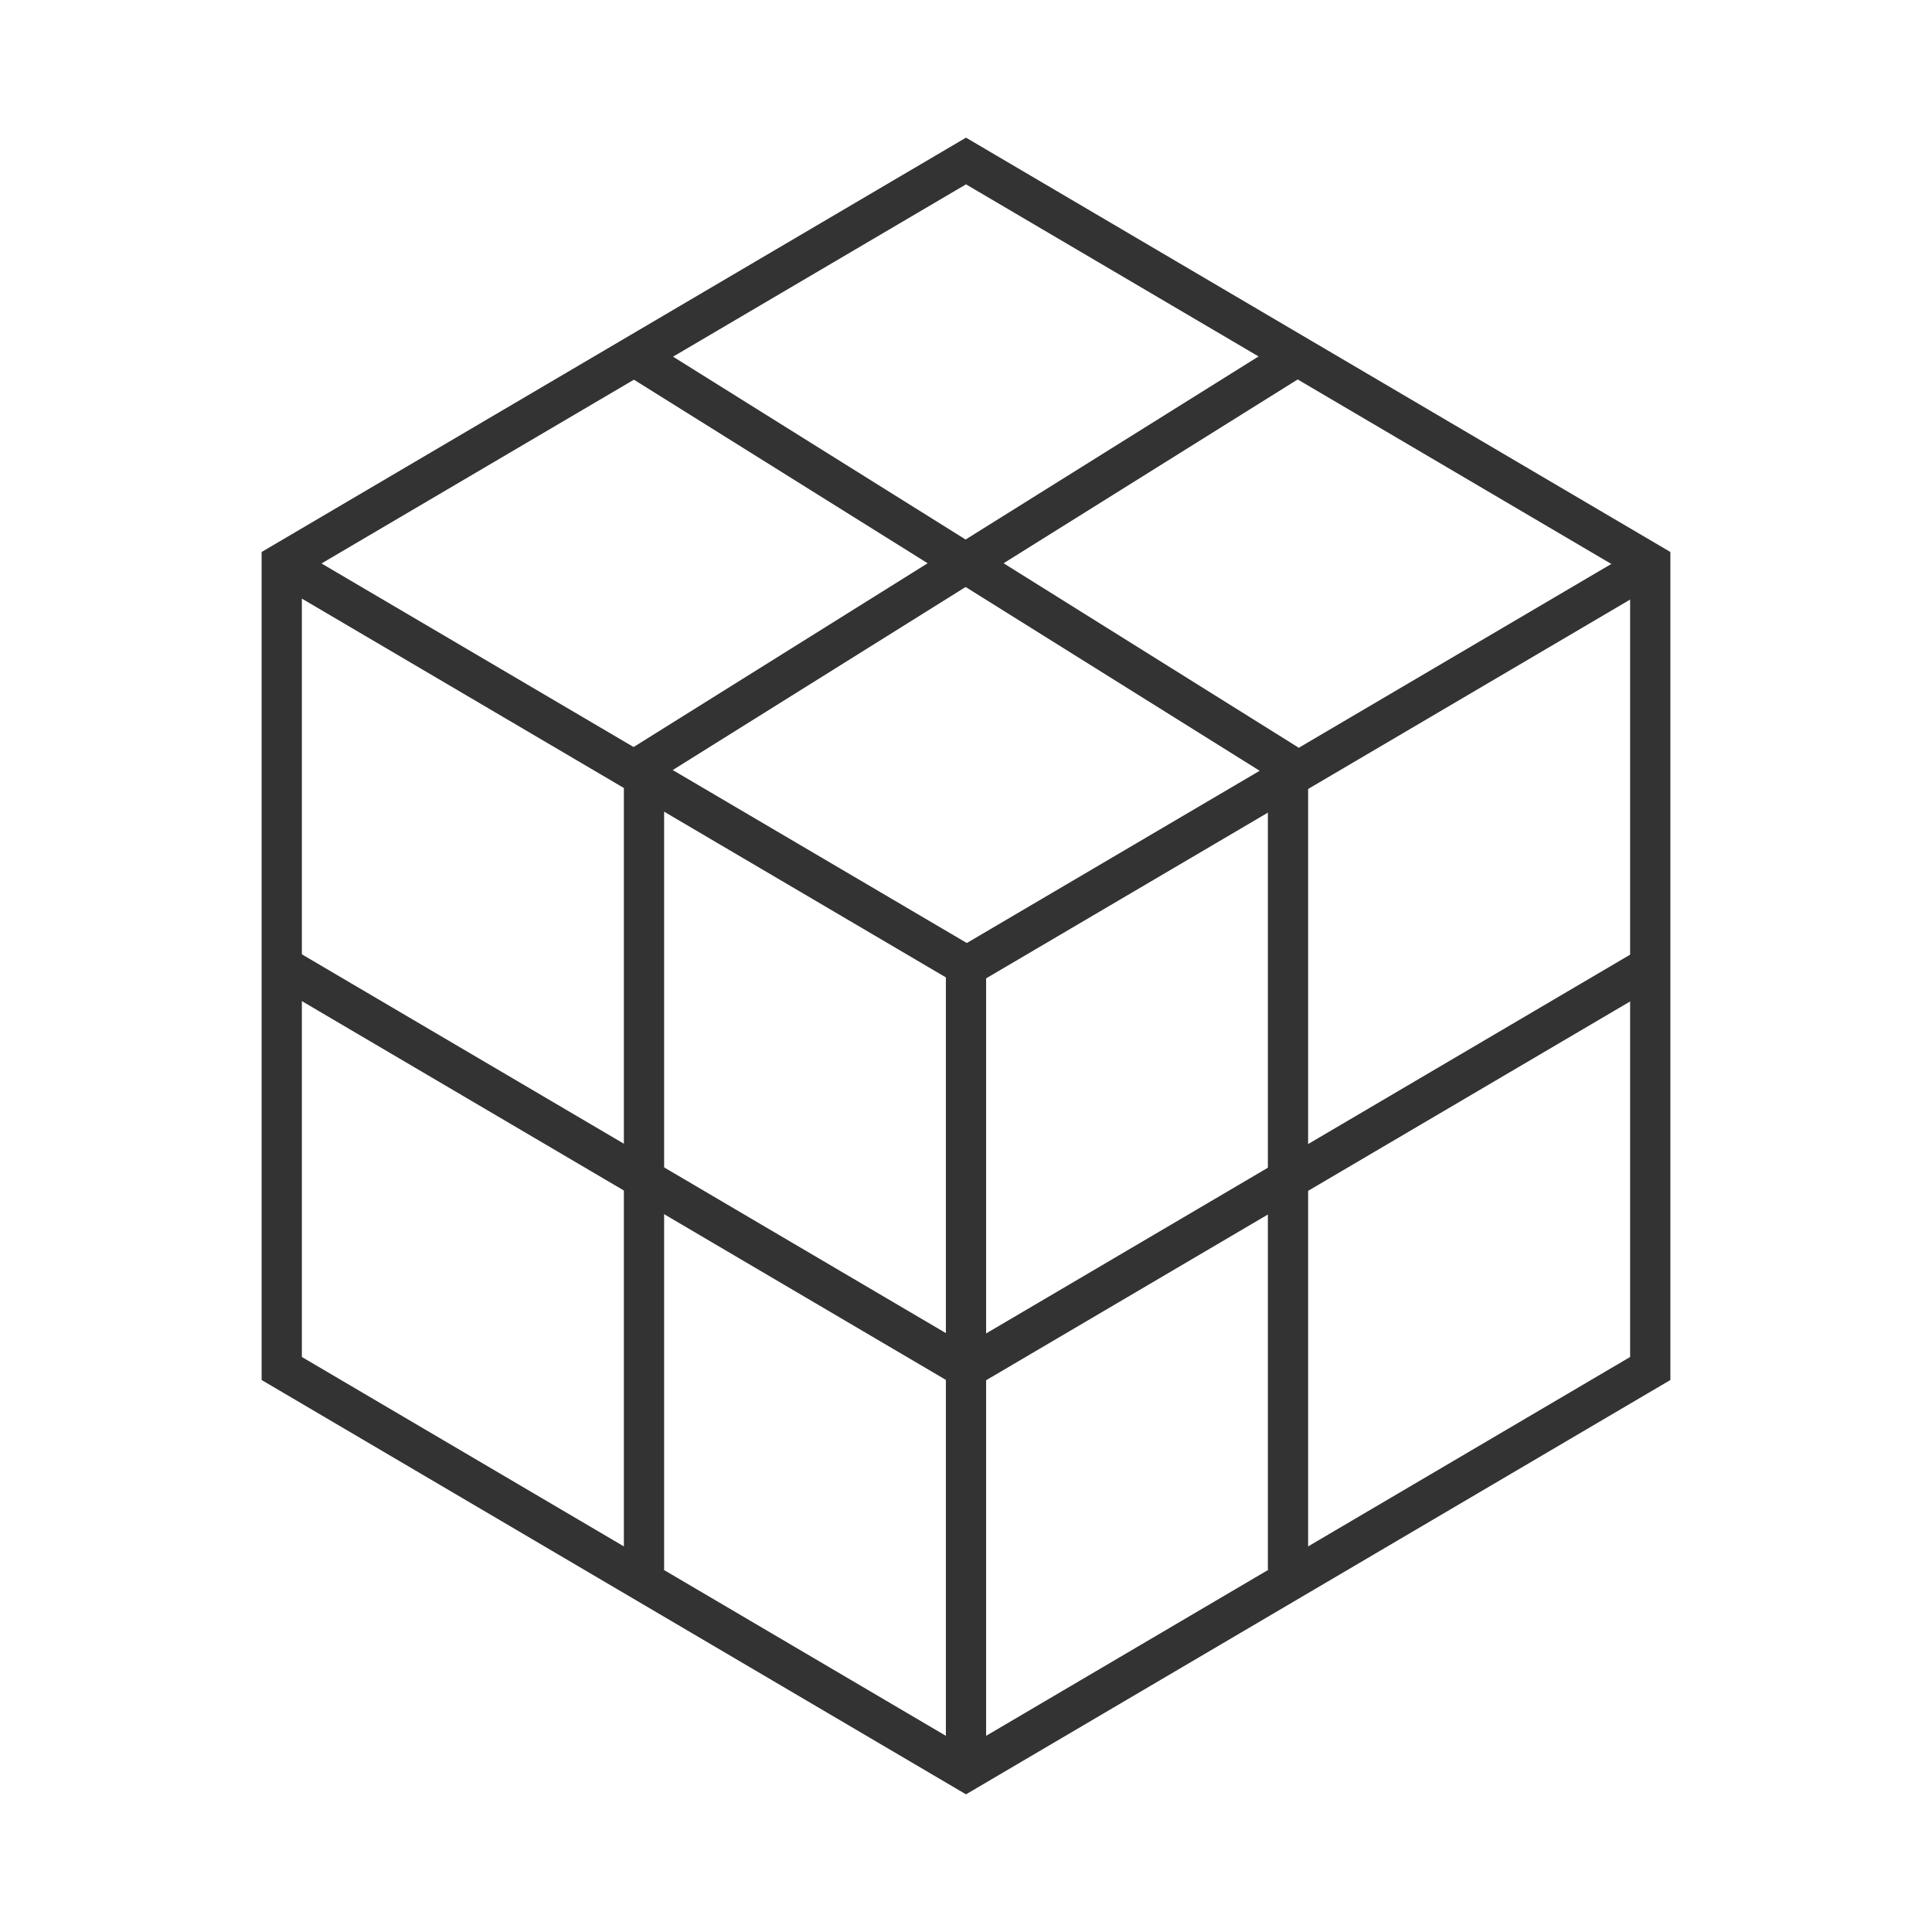 <?xml version="1.0" encoding="iso-8859-1"?>
<svg version="1.1" id="&#x56FE;&#x5C42;_1" xmlns="http://www.w3.org/2000/svg" xmlns:xlink="http://www.w3.org/1999/xlink" x="0px"
	 y="0px" viewBox="0 0 24 24" style="enable-background:new 0 0 24 24;" xml:space="preserve">
<path style="fill:#333333;" d="M12,22.29l-8.75-5.147V6.857L12,1.71l8.75,5.147v10.286L12,22.29z M3.75,16.857L12,21.71l8.25-4.853
	V7.143L12,2.29L3.75,7.143V16.857z"/>
<rect x="11.319" y="9.25" transform="matrix(0.862 -0.507 0.507 0.862 -2.573 9.56)" style="fill:#333333;" width="9.862" height="0.5"/>
<rect x="7.5" y="4.569" transform="matrix(0.507 -0.862 0.862 0.507 -4.368 11.363)" style="fill:#333333;" width="0.5" height="9.862"/>
<rect x="11.75" y="12" style="fill:#333333;" width="0.5" height="10"/>
<rect x="15.75" y="9.5" style="fill:#333333;" width="0.5" height="10"/>
<rect x="11.319" y="14.25" transform="matrix(0.862 -0.507 0.507 0.862 -5.108 10.241)" style="fill:#333333;" width="9.861" height="0.501"/>
<rect x="7.5" y="9.569" transform="matrix(0.507 -0.862 0.862 0.507 -8.678 13.828)" style="fill:#333333;" width="0.501" height="9.861"/>
<rect x="7.75" y="9.5" style="fill:#333333;" width="0.5" height="10"/>
<rect x="7.283" y="6.75" transform="matrix(0.848 -0.53 0.53 0.848 -1.886 7.418)" style="fill:#333333;" width="9.434" height="0.5"/>
<rect x="11.75" y="2.283" transform="matrix(0.53 -0.848 0.848 0.53 -0.296 13.466)" style="fill:#333333;" width="0.5" height="9.434"/>
</svg>






